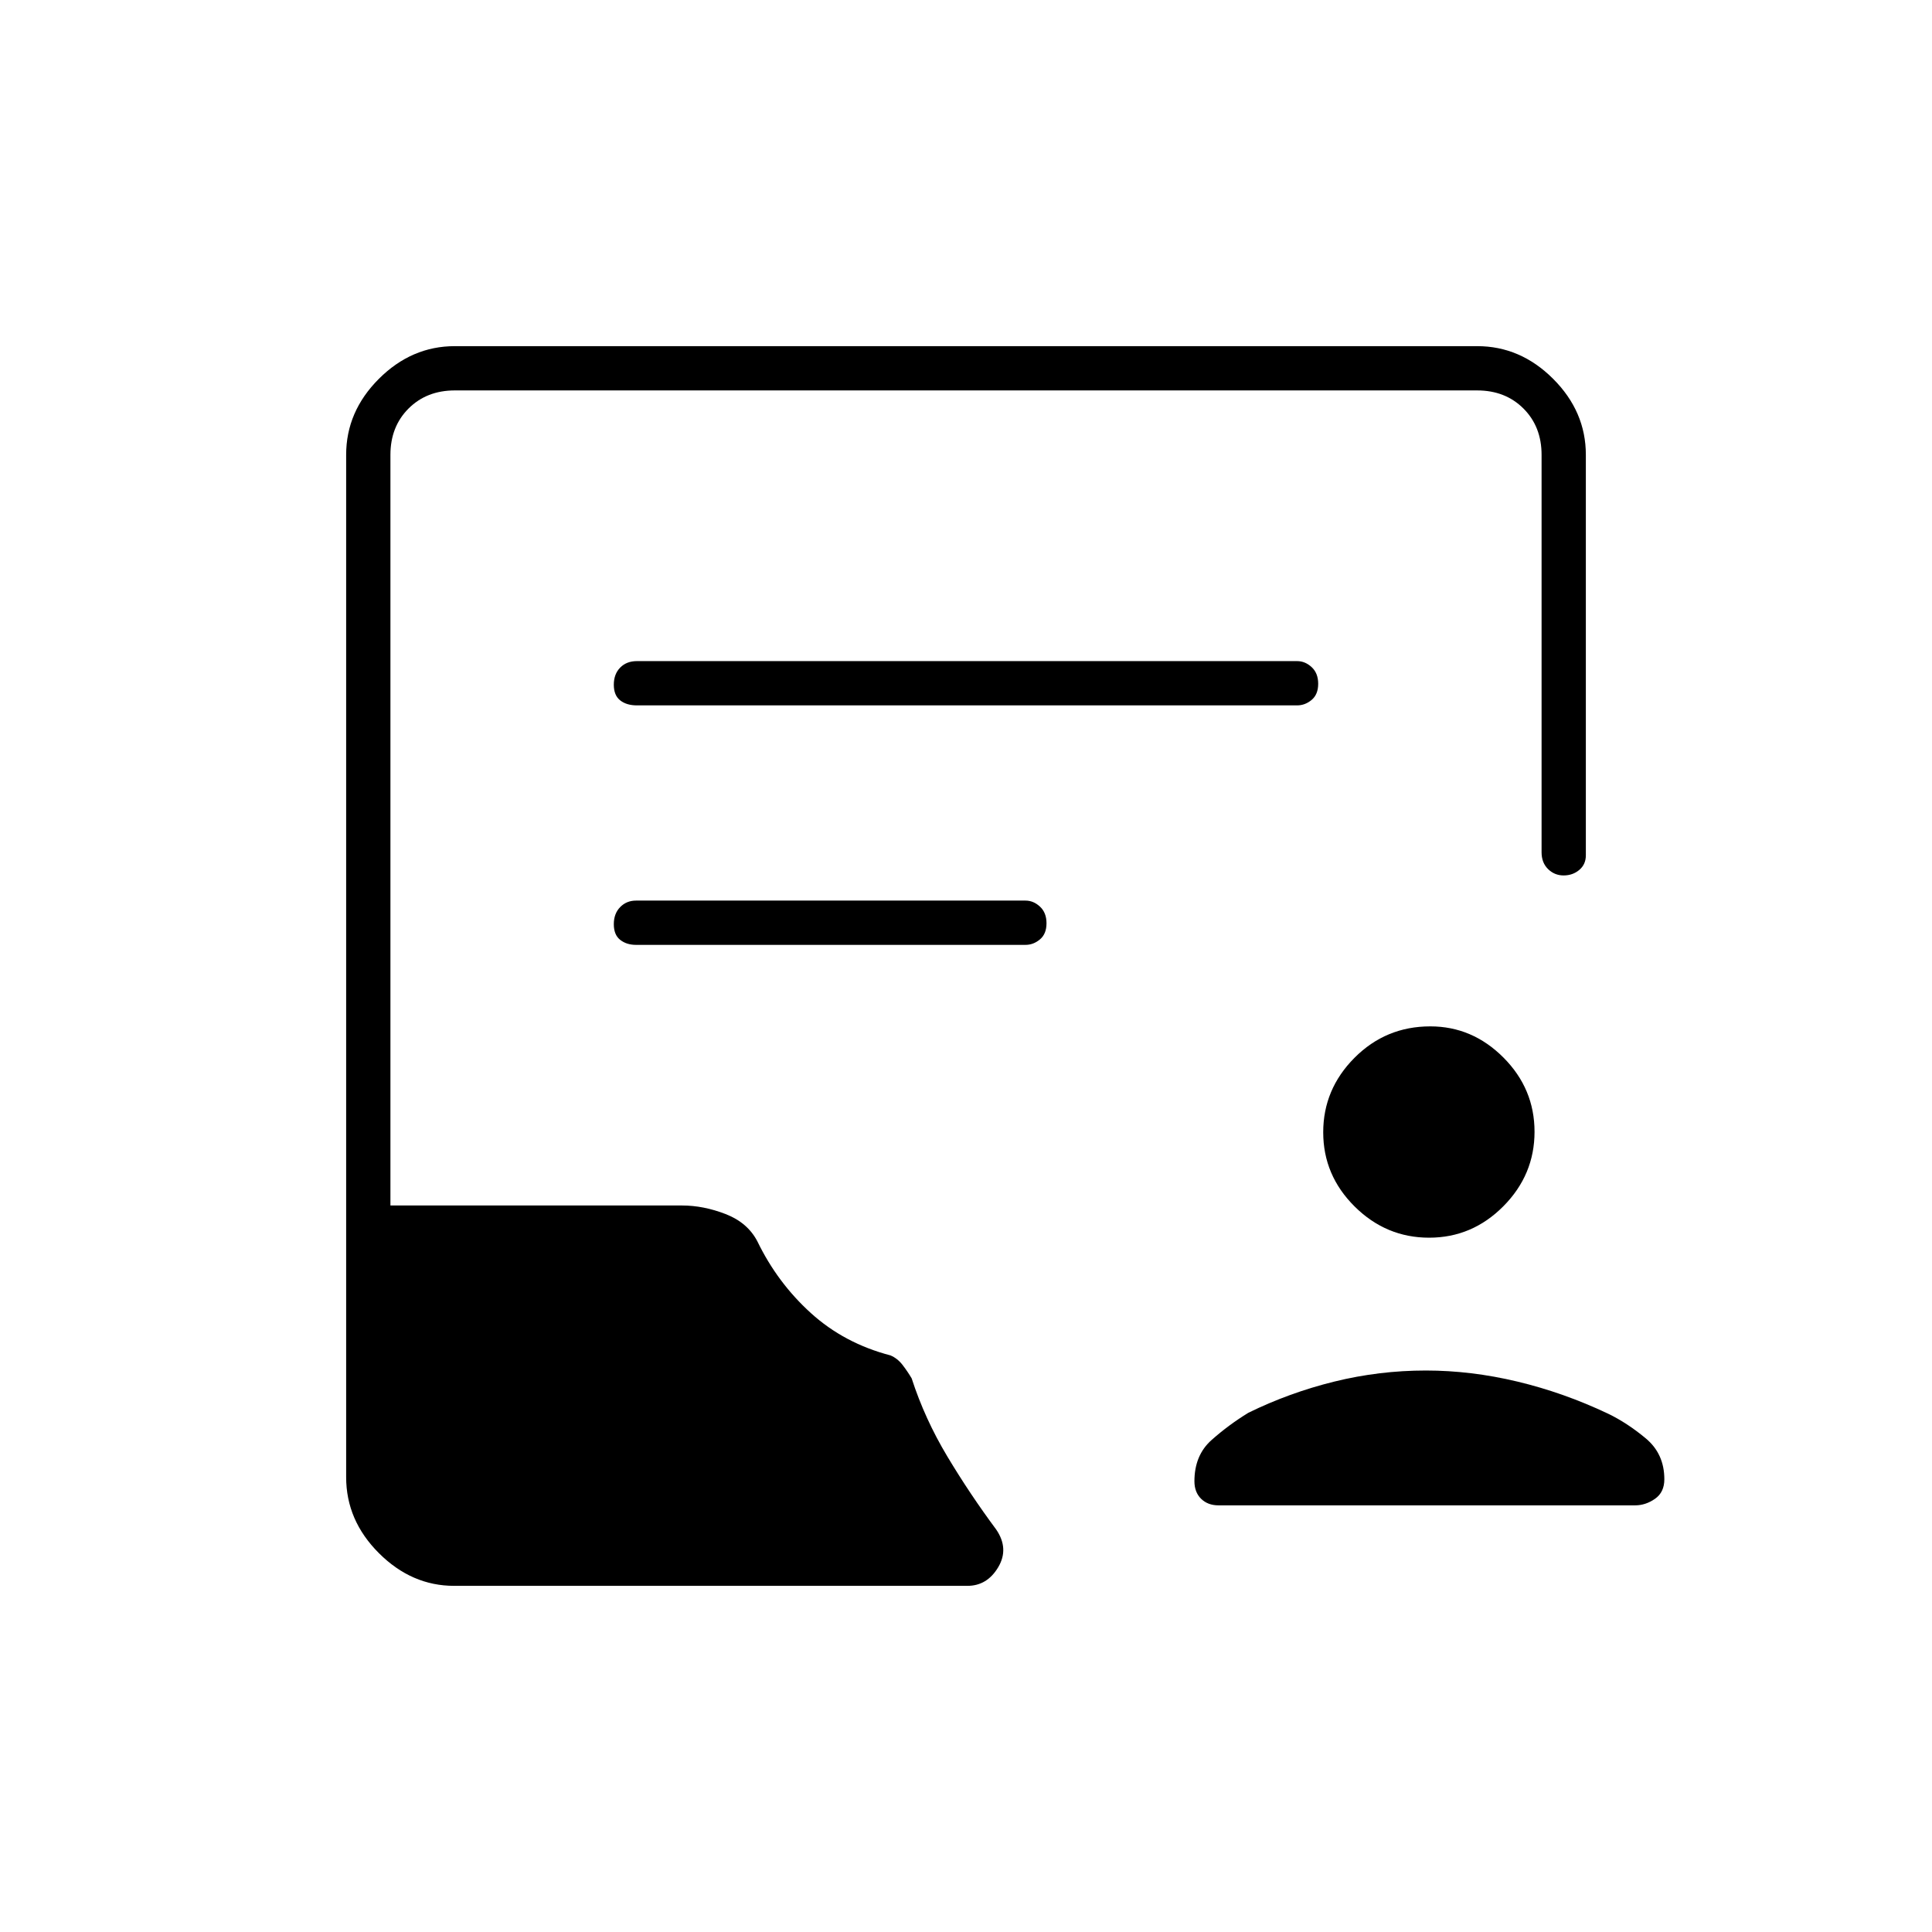 <svg xmlns="http://www.w3.org/2000/svg" height="48" viewBox="0 -960 960 960" width="48"><path d="M710.12-345q-21.38 0-37-15.49-15.62-15.5-15.62-36.89 0-21.38 15.54-37Q688.59-450 710.71-450q20.89 0 36.34 15.49 15.45 15.5 15.45 36.89 0 21.38-15.49 37Q731.51-345 710.12-345Zm-1.63 66q22.48 0 45.5 5.5Q777-268 799-257.57q9.5 4.57 18.75 12.27 9.25 7.69 9.25 20.34 0 6.49-4.67 9.73-4.66 3.23-9.83 3.23h-207q-5.37 0-8.69-3.27-3.31-3.28-3.31-8.7 0-12.92 8.5-20.48 8.5-7.55 18.3-13.55 20.4-10 42.71-15.5 22.32-5.5 45.48-5.5ZM225.66-172q-21.1 0-37.38-16.25T172-226v-508q0-21.5 16.25-37.75T226-788h508q21.5 0 37.75 16.25T788-734v199q0 4.5-3.25 7.25-3.26 2.75-7.79 2.75-4.52 0-7.74-3.16-3.22-3.17-3.22-8.34V-734q0-14-9-23t-23-9H226q-14 0-23 9t-9 23v373h144.93q10.6 0 21.59 4.25 10.98 4.25 15.84 13.62 9.93 20.5 26.54 35.57 16.6 15.06 39.6 21.06 3.5 1.5 6 4.76t4.5 6.64q6.5 20.1 17.75 38.85T495-200q6.5 9.5 1 18.75T480.69-172H225.66Zm90.84-437.5h328q4.02 0 7.26-2.73t3.24-8q0-5.27-3.24-8.27t-7.26-3h-328q-5.18 0-8.34 3.23t-3.16 8.5q0 5.27 3.16 7.77t8.34 2.5Zm-.46 119h193.54q3.94 0 7.18-2.73 3.24-2.73 3.24-8t-3.24-8.27q-3.24-3-7.18-3H316.04q-4.72 0-7.88 3.23t-3.16 8.5q0 5.27 3.16 7.77t7.88 2.5Z"/></svg>